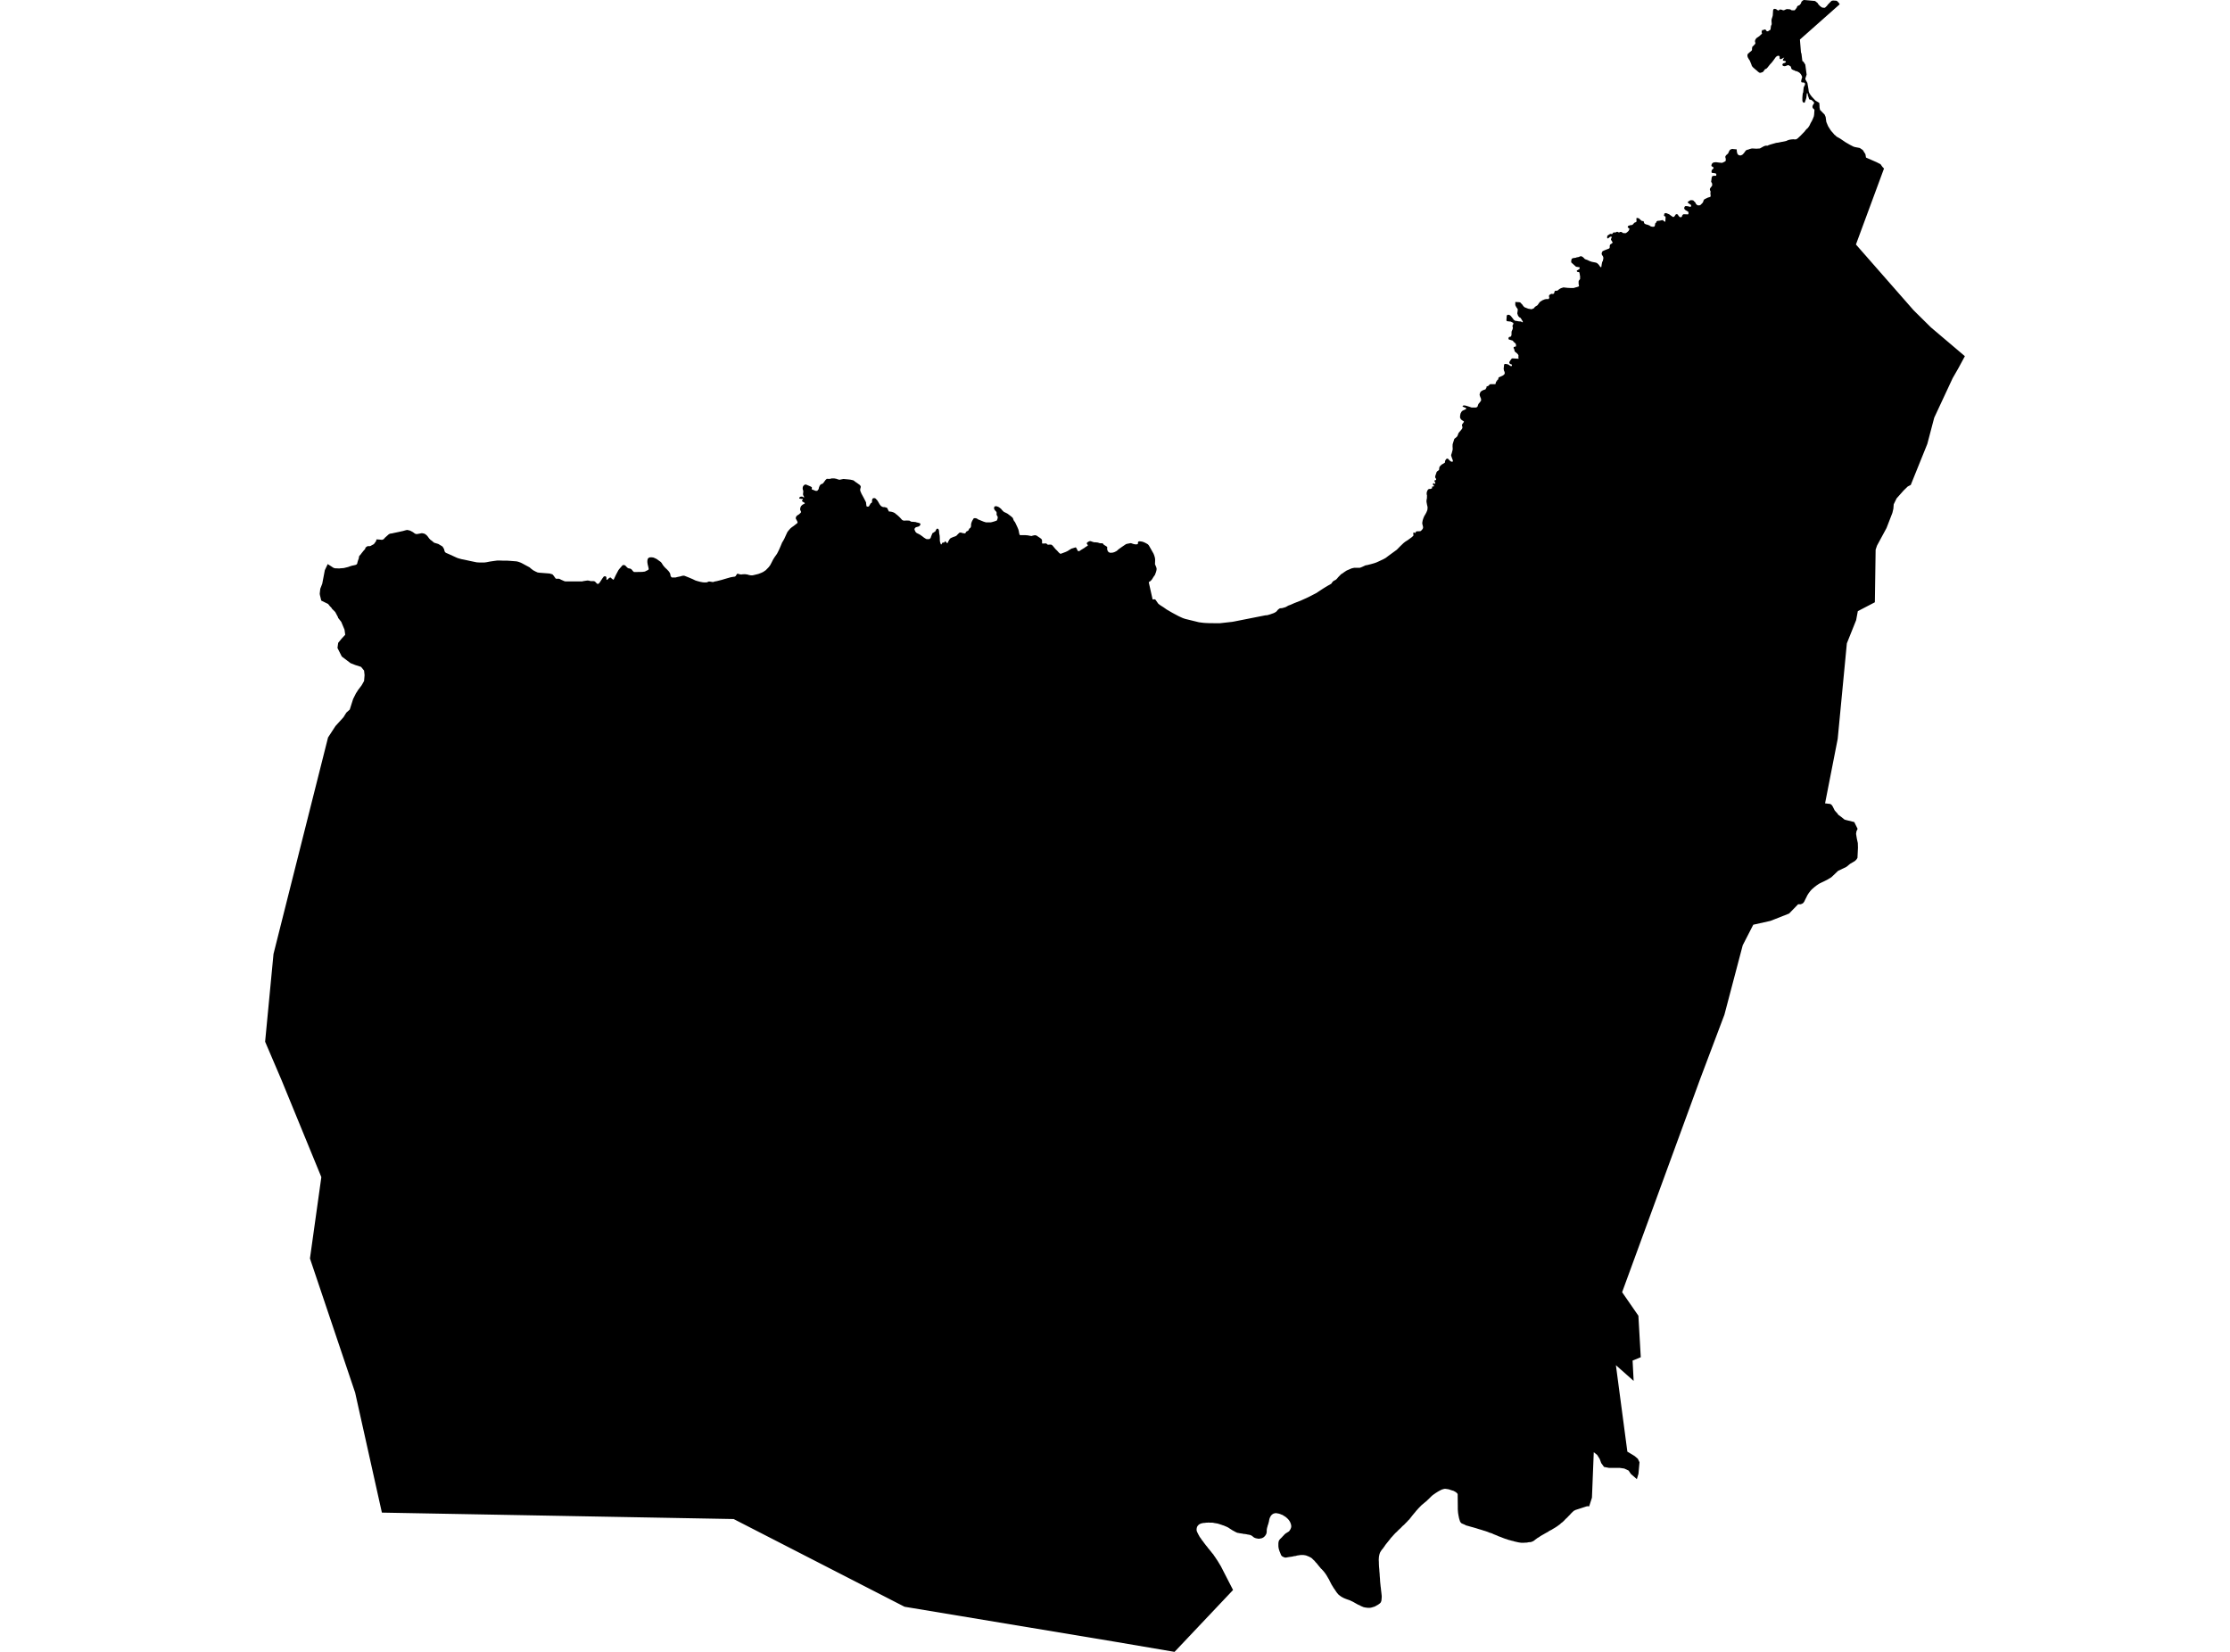 <?xml version='1.0'?>
<svg  baseProfile = 'tiny' width = '540' height = '400' stroke-linecap = 'round' stroke-linejoin = 'round' version='1.1' xmlns='http://www.w3.org/2000/svg'>
<path id='4801201001' title='4801201001'  d='M 69.476 218.103 79.436 178.582 81.229 175.825 83.174 173.678 83.867 172.562 84.696 171.818 85.508 169.264 86.184 167.911 86.725 167.065 87.571 165.949 88.163 164.901 88.281 163.497 88.163 162.381 87.435 161.485 86.015 161.028 84.899 160.589 82.768 158.982 81.719 156.902 81.889 155.667 82.734 154.636 83.597 153.706 83.427 152.471 82.633 150.577 81.872 149.613 81.855 149.461 81.178 148.193 80.35 147.364 80.333 147.263 79.842 146.738 79.453 146.248 77.796 145.436 77.458 144.049 77.424 143.728 77.559 142.561 78.033 141.344 78.659 138.063 79.369 136.575 79.504 136.693 80.147 137.099 80.654 137.437 80.908 137.555 81.229 137.623 81.567 137.623 82.193 137.657 82.328 137.623 83.241 137.555 83.732 137.437 84.29 137.302 84.696 137.15 85.288 136.964 85.66 136.896 86.15 136.778 86.336 136.676 86.455 136.558 86.522 136.372 86.573 136.118 86.725 135.628 86.86 135.289 86.962 134.698 87.046 134.579 87.334 134.258 87.588 133.92 88.061 133.328 88.315 133.057 88.45 132.871 88.45 132.77 88.535 132.584 88.636 132.499 89.008 132.245 89.143 132.245 89.262 132.245 89.566 132.245 89.786 132.178 89.972 132.059 90.513 131.772 90.615 131.653 91.071 131.028 91.088 130.909 91.156 130.656 91.257 130.605 91.393 130.622 91.883 130.656 92.475 130.723 92.593 130.69 92.898 130.571 92.999 130.47 93.168 130.25 93.371 130.064 94.132 129.387 94.318 129.286 94.555 129.201 94.91 129.168 95.333 129.066 96.466 128.829 97.616 128.576 98.275 128.39 98.631 128.322 98.749 128.356 99.121 128.44 99.341 128.508 99.916 128.812 100.119 128.948 100.474 129.218 100.694 129.286 100.897 129.337 101.167 129.286 101.387 129.252 102.097 129.117 102.216 129.117 102.571 129.184 102.825 129.252 103.095 129.438 103.298 129.59 103.569 129.895 103.924 130.385 104.279 130.757 104.499 130.892 105.125 131.417 106.139 131.721 107.12 132.313 107.221 132.431 107.56 133.023 107.56 133.142 107.712 133.615 107.881 133.801 108.084 133.92 108.541 134.106 110.654 135.07 110.976 135.188 111.788 135.408 112.244 135.492 112.802 135.611 113.8 135.831 115.423 136.169 115.965 136.203 116.81 136.203 117.351 136.203 117.859 136.135 118.62 135.983 119.55 135.847 120.446 135.729 120.903 135.729 121.816 135.763 122.222 135.763 122.797 135.763 123.575 135.814 125.08 135.932 125.502 136.033 126.111 136.253 126.517 136.456 127.261 136.862 128.242 137.386 128.563 137.674 129.121 138.097 129.73 138.418 130.187 138.621 130.66 138.689 131.134 138.722 133.113 138.875 133.349 138.959 133.485 138.993 133.738 139.061 133.84 139.145 134.06 139.399 134.279 139.703 134.567 140.109 134.702 140.143 134.821 140.143 135.396 140.143 135.582 140.227 135.869 140.38 136.715 140.752 136.918 140.786 137.306 140.786 141.01 140.786 141.23 140.718 141.906 140.616 142.228 140.566 142.363 140.566 142.803 140.65 143.022 140.718 143.242 140.718 143.378 140.718 143.767 140.718 144.037 140.802 144.122 140.87 144.409 141.174 144.663 141.394 144.781 141.394 144.917 141.361 145.052 141.242 145.221 141.056 145.407 140.769 145.847 140.092 146.168 139.652 146.303 139.568 146.557 139.534 146.726 139.619 146.827 139.771 146.861 139.957 146.844 140.244 146.912 140.43 147.115 140.329 147.386 140.058 147.724 139.838 147.91 139.872 148.045 140.025 148.468 140.363 148.603 140.363 148.688 140.177 149.144 139.213 149.753 138.063 149.956 137.792 150.717 136.913 150.869 136.828 151.157 136.828 151.275 136.862 151.529 137.048 151.732 137.285 152.019 137.539 152.205 137.623 152.628 137.691 152.848 137.809 153.034 137.995 153.22 138.249 153.524 138.519 153.71 138.519 155.537 138.486 156.162 138.401 156.298 138.333 156.974 137.995 157.059 137.843 157.076 137.708 157.008 137.369 156.822 136.592 156.754 136.101 156.771 135.661 156.873 135.289 156.974 135.171 157.245 134.985 157.617 134.951 157.82 134.951 158.259 135.019 158.682 135.205 159.054 135.391 159.376 135.628 160.035 136.101 160.272 136.406 160.492 136.778 160.779 137.15 161.117 137.522 161.489 137.86 161.946 138.35 162.2 138.722 162.301 138.976 162.386 139.466 162.572 139.754 162.724 139.838 163.13 139.838 163.586 139.838 164.026 139.72 164.77 139.568 165.21 139.433 165.531 139.399 165.65 139.399 165.937 139.5 166.867 139.872 167.747 140.244 168.372 140.549 168.846 140.701 169.556 140.887 170.199 141.005 170.689 141.039 171.247 141.005 171.366 140.921 171.636 140.819 171.805 140.819 172.059 140.853 172.566 140.938 172.718 140.938 173.023 140.819 173.581 140.718 174.782 140.413 175.509 140.194 176.929 139.788 177.606 139.669 177.758 139.669 177.893 139.636 178.113 139.534 178.282 139.264 178.57 138.891 178.705 138.942 179.043 139.044 179.517 139.128 179.669 139.077 180.227 139.044 180.447 139.044 181.022 139.128 181.394 139.247 181.8 139.314 182.206 139.314 182.425 139.28 183.051 139.128 183.66 138.976 184.404 138.689 184.793 138.503 185.402 138.097 185.774 137.725 186.163 137.319 186.501 136.862 186.772 136.355 187.228 135.459 187.583 134.9 188.158 134.089 188.395 133.632 188.7 133.006 189.021 132.262 189.41 131.332 189.63 130.994 189.951 130.402 190.255 129.726 190.661 128.846 190.915 128.508 191.371 127.984 191.71 127.696 192.234 127.324 193.096 126.648 193.13 126.496 193.063 126.242 192.978 126.09 192.674 125.498 192.724 125.312 192.843 125.007 193.096 124.788 193.502 124.534 193.857 124.196 193.993 124.01 193.925 123.79 193.773 123.485 193.756 123.299 193.807 122.927 193.976 122.555 194.196 122.335 194.416 122.149 194.686 122.048 194.906 121.862 194.72 121.676 194.382 121.49 194.179 121.304 194.229 121.152 194.382 121.033 194.449 120.932 194.314 120.813 194.094 120.813 193.57 120.729 193.536 120.543 193.688 120.357 193.925 120.255 194.06 120.255 194.28 120.255 194.449 120.374 194.754 120.441 194.703 120.289 194.568 120.069 194.449 119.731 194.466 119.511 194.517 119.072 194.5 118.767 194.399 118.581 194.365 118.277 194.399 117.905 194.568 117.617 194.804 117.397 195.075 117.313 195.21 117.347 195.413 117.431 195.785 117.583 196.293 117.803 196.597 117.989 196.58 118.175 196.597 118.547 196.817 118.581 197.087 118.7 197.493 118.852 197.747 118.852 197.899 118.852 197.984 118.733 198.17 118.547 198.254 118.327 198.322 118.023 198.491 117.617 198.711 117.33 198.897 117.211 199.1 117.178 199.303 117.025 199.455 116.839 199.912 116.214 200.216 115.943 200.47 115.96 200.994 115.96 201.4 115.842 201.84 115.842 201.992 115.842 202.584 115.96 202.837 116.061 203.294 116.18 203.429 116.146 204.19 115.994 204.342 115.994 205.289 116.078 205.915 116.146 206.592 116.298 206.811 116.417 207.065 116.636 207.522 116.941 208.215 117.448 208.367 117.651 208.452 117.905 208.401 118.057 208.3 118.463 208.3 118.801 208.384 119.021 208.621 119.579 208.79 119.883 209.213 120.661 209.72 121.659 209.72 121.811 209.822 122.589 210.041 122.674 210.261 122.674 210.43 122.589 210.549 122.369 210.87 121.845 211.005 121.811 211.174 121.591 211.158 121.439 211.191 120.966 211.327 120.729 211.462 120.627 211.733 120.627 211.868 120.627 211.986 120.695 212.358 121.067 212.578 121.371 213.001 122.116 213.288 122.488 213.559 122.674 213.846 122.792 214.168 122.792 214.76 122.944 214.895 123.13 215.03 123.418 215.267 123.874 215.554 123.874 215.943 123.942 216.315 124.06 216.704 124.246 216.89 124.432 217.195 124.652 217.651 125.058 217.99 125.396 218.463 125.921 218.734 126.039 218.903 126.073 219.579 126.039 220.239 126.073 220.408 126.191 220.712 126.343 220.966 126.343 221.71 126.411 221.964 126.496 222.59 126.648 222.843 126.783 222.894 126.901 222.843 127.087 222.742 127.273 222.573 127.426 222.336 127.527 221.879 127.646 221.676 127.747 221.49 127.984 221.44 128.119 221.473 128.305 221.659 128.728 221.829 128.948 222.031 129.1 222.42 129.286 222.826 129.506 223.351 129.878 223.739 130.182 224.281 130.52 224.551 130.554 224.94 130.554 225.16 130.47 225.363 130.25 225.464 129.912 225.803 129.1 226.006 128.998 226.53 128.626 226.581 128.474 226.783 128.102 226.902 128.018 227.071 128.018 227.223 128.102 227.342 128.322 227.392 128.626 227.426 129.1 227.544 129.743 227.578 130.368 227.578 130.825 227.629 131.231 227.697 131.417 227.781 131.704 227.883 131.856 227.984 131.789 228.052 131.67 228.238 131.383 228.356 131.383 228.542 131.383 228.694 131.349 228.745 131.197 228.88 131.045 228.999 131.112 229.05 131.231 229.202 131.417 229.337 131.484 229.455 131.484 229.523 131.383 229.608 131.163 229.794 130.825 230.03 130.453 230.183 130.334 230.453 130.199 230.808 130.047 231.35 129.861 231.62 129.709 231.755 129.557 232.263 129.049 232.415 128.965 232.567 128.965 232.736 128.965 233.074 129.083 233.548 129.151 233.751 129.151 233.835 128.965 234.055 128.677 234.191 128.643 234.546 128.407 234.563 128.305 234.715 128.001 234.935 127.865 235.087 127.629 235.138 127.375 235.155 126.885 235.256 126.512 235.408 126.14 235.763 125.549 235.882 125.481 236.152 125.481 236.304 125.481 236.609 125.599 236.863 125.785 237.133 125.887 238.165 126.31 238.774 126.496 238.976 126.496 239.89 126.496 240.262 126.411 240.735 126.276 241.361 126.056 241.429 125.938 241.547 125.633 241.615 125.227 241.564 125.075 241.412 124.855 241.31 124.517 241.344 124.297 241.327 124.077 241.209 123.857 240.989 123.638 240.752 123.299 240.718 123.113 240.718 122.877 240.786 122.741 240.887 122.623 241.006 122.589 241.209 122.589 241.344 122.589 241.53 122.657 241.885 122.809 242.088 122.961 242.409 123.215 242.68 123.553 243.12 123.976 243.289 124.043 243.915 124.348 244.219 124.568 244.862 125.058 245.217 125.379 245.335 125.616 245.453 125.988 245.572 126.14 245.572 126.242 245.69 126.276 245.758 126.394 245.876 126.614 246.384 127.696 246.603 128.221 246.705 128.626 246.773 129.032 246.891 129.489 246.975 129.557 247.094 129.59 247.297 129.59 247.906 129.59 248.311 129.59 248.937 129.641 249.225 129.709 249.732 129.793 249.85 129.793 250.053 129.709 250.544 129.607 250.679 129.607 250.966 129.675 251.119 129.759 251.372 129.945 251.711 130.165 252.133 130.47 252.235 130.605 252.336 130.842 252.336 131.028 252.336 131.467 252.387 131.62 252.505 131.62 252.641 131.62 253.249 131.586 253.402 131.62 253.537 131.772 253.791 131.924 254.01 131.873 254.484 131.873 254.636 131.924 254.89 132.11 255.093 132.364 255.583 132.956 255.972 133.328 256.412 133.818 256.733 134.089 256.868 134.089 257.224 133.97 258.103 133.632 258.56 133.412 258.999 133.125 259.456 132.854 259.896 132.719 260.504 132.533 260.673 132.753 260.792 133.006 261.012 133.429 261.265 133.463 261.401 133.429 261.739 133.192 262.703 132.601 262.838 132.465 263.058 132.347 263.447 132.093 263.362 131.907 263.21 131.721 263.159 131.535 263.227 131.417 263.498 131.197 263.836 131.045 263.988 131.045 264.14 131.045 264.445 131.163 264.952 131.315 265.307 131.315 265.865 131.383 266.203 131.501 266.609 131.569 266.812 131.535 266.998 131.569 267.184 131.755 267.286 131.907 267.539 132.059 268.114 132.431 268.097 132.685 268.131 133.175 268.284 133.48 268.419 133.666 268.774 133.852 269.011 133.852 269.467 133.818 269.721 133.734 269.924 133.666 270.414 133.412 270.888 132.989 271.649 132.448 272.647 131.772 272.833 131.704 273.797 131.518 273.949 131.552 274.507 131.738 274.963 131.823 275.217 131.823 275.538 131.738 275.538 131.518 275.606 131.18 275.86 131.079 276.029 131.079 276.553 131.146 277.01 131.298 277.466 131.518 277.94 131.789 278.177 132.042 278.396 132.414 279.343 134.089 279.529 134.579 279.665 135.07 279.715 135.442 279.715 135.814 279.682 136.625 279.732 136.744 279.986 137.336 280.071 137.674 280.071 137.86 280.02 138.181 279.918 138.553 279.631 139.297 279.546 139.382 279.343 139.669 278.971 140.278 278.667 140.633 278.515 140.752 278.363 140.819 278.177 141.005 279.107 145.149 279.242 145.149 279.631 145.115 279.749 145.182 279.901 145.335 280.054 145.588 280.493 146.197 280.662 146.332 281.035 146.603 281.779 147.076 282.523 147.601 283.165 147.973 283.893 148.396 285.347 149.173 285.922 149.444 286.412 149.664 287.055 149.884 287.562 150.002 290.319 150.679 290.826 150.746 291.536 150.831 292.128 150.865 292.855 150.898 295.257 150.915 295.392 150.915 298.402 150.577 298.96 150.476 299.891 150.29 306.401 149.004 306.858 148.971 307.281 148.852 307.619 148.751 308.481 148.446 308.938 148.193 309.124 148.04 309.428 147.668 309.784 147.381 309.97 147.296 310.426 147.263 310.883 147.144 311.322 147.009 311.982 146.637 312.506 146.451 313.419 146.045 314.941 145.453 316.024 144.963 316.802 144.607 318.78 143.593 319.254 143.271 320.15 142.68 321.029 142.122 321.672 141.749 322.382 141.344 322.551 141.073 322.822 140.752 323.008 140.633 323.482 140.38 323.735 140.143 324.073 139.737 324.75 139.044 325.071 138.858 325.579 138.486 326.103 138.147 326.695 137.894 327.32 137.623 327.929 137.488 328.132 137.488 329.147 137.488 329.299 137.488 329.62 137.369 329.942 137.234 330.669 136.896 331.092 136.828 332.022 136.592 332.8 136.372 333.324 136.186 333.882 135.932 334.998 135.408 335.573 135.086 336.165 134.63 338.228 133.125 338.499 132.854 339.006 132.33 339.852 131.518 340.274 131.18 340.917 130.774 341.864 130.081 342.236 129.743 342.27 129.59 342.236 129.337 342.236 128.998 342.388 128.931 342.591 129.032 342.794 129.032 342.845 128.779 343.031 128.66 343.2 128.66 343.944 128.626 344.113 128.525 344.418 128.187 344.536 128.001 344.604 127.781 344.587 127.544 344.536 127.324 344.401 126.8 344.418 126.479 344.519 125.954 344.705 125.396 344.925 124.906 345.111 124.618 345.398 124.094 345.635 123.502 345.686 123.096 345.686 122.758 345.568 122.268 345.432 121.524 345.432 121.152 345.534 120.627 345.551 119.934 345.5 119.816 345.466 119.511 345.5 119.19 345.635 118.818 345.821 118.514 346.075 118.395 346.193 118.395 346.329 118.412 346.582 118.327 346.768 118.226 346.802 118.108 346.751 117.922 346.853 117.803 347.106 117.803 347.276 117.702 347.191 117.55 346.988 117.364 346.971 117.178 347.106 117.025 347.276 117.025 347.36 117.144 347.479 117.178 347.563 116.992 347.529 116.805 347.377 116.586 347.36 116.366 347.58 116.247 347.749 116.247 347.766 116.095 347.715 115.875 347.563 115.689 347.529 115.385 347.597 115.131 347.732 114.759 347.868 114.32 348.02 114.134 348.138 114.049 348.476 113.795 348.476 113.643 348.561 113.085 348.629 112.984 348.933 112.645 349.22 112.425 349.508 112.273 349.897 112.02 349.897 111.867 349.964 111.529 350.117 111.276 350.353 111.039 350.607 111.09 350.725 111.157 350.945 111.428 351.351 111.749 351.503 111.8 351.757 111.8 351.825 111.614 351.791 111.428 351.656 111.09 351.402 110.345 351.402 110.159 351.537 109.754 351.757 108.925 351.774 108.637 351.74 108.113 351.757 107.589 351.859 107.251 352.163 106.287 352.264 106.185 352.518 105.999 352.873 105.661 353.008 105.357 353.161 104.917 353.347 104.663 353.583 104.393 354.04 103.835 354.142 103.496 354.125 103.361 354.023 103.057 354.04 102.803 354.108 102.685 354.311 102.431 354.514 102.093 354.344 101.941 354.023 101.755 353.77 101.535 353.583 101.196 353.55 101.01 353.583 100.571 353.668 100.148 353.871 99.742 354.108 99.488 354.395 99.336 354.683 99.218 355.055 98.998 355.038 98.863 354.852 98.711 354.547 98.626 354.175 98.44 354.192 98.288 354.395 98.186 354.564 98.186 354.75 98.186 355.19 98.305 355.647 98.44 356.34 98.677 356.56 98.677 357.388 98.677 357.541 98.643 357.761 98.491 357.828 98.338 357.93 98 358.082 97.713 358.336 97.442 358.64 97.002 358.657 96.816 358.606 96.478 358.454 96.14 358.285 95.633 358.319 95.396 358.454 94.99 358.572 94.838 358.86 94.618 359.13 94.483 359.367 94.398 359.807 94.246 359.688 94.178 359.807 94.111 359.925 93.958 359.942 93.84 359.993 93.553 360.128 93.553 360.331 93.468 360.5 93.367 360.585 93.248 360.788 93.062 360.923 93.028 361.041 93.028 362.107 93.028 362.157 92.927 362.174 92.775 362.242 92.656 362.259 92.504 362.31 92.318 362.445 92.369 362.513 92.25 362.513 92.132 362.58 91.997 362.699 91.946 362.817 91.845 362.817 91.692 362.902 91.388 363.003 91.354 363.307 91.219 364.035 90.881 364.119 90.762 364.305 90.61 364.356 90.475 364.373 90.356 364.339 90.018 364.254 89.917 364.204 89.765 364.119 89.359 364.136 89.122 364.221 88.31 364.288 88.192 364.44 88.124 364.643 88.124 365.185 88.243 365.303 88.31 365.76 88.615 365.962 88.682 366.081 88.581 366.132 88.429 366.098 88.276 365.979 88.243 365.675 88.124 365.574 88.023 365.472 87.837 365.489 87.718 365.557 87.532 365.692 87.346 365.861 87.093 366.115 86.788 366.301 86.788 366.436 86.788 367.738 86.873 367.704 86.721 367.67 86.348 367.721 86.196 367.704 86.095 367.637 85.909 367.535 85.757 367.197 85.418 367.045 85.334 366.859 85.148 366.774 85.046 366.74 84.86 366.656 84.522 366.537 84.336 366.521 84.218 366.554 84.032 366.673 83.998 366.893 83.93 367.028 83.93 367.096 83.846 367.112 83.71 367.079 83.338 367.011 83.22 366.909 83.102 366.47 82.729 366.385 82.543 366.301 82.476 366.165 82.442 365.387 82.205 365.303 82.104 365.286 81.985 365.32 81.766 365.387 81.647 365.523 81.58 365.709 81.546 365.895 81.461 365.946 81.326 366.03 80.988 366.013 80.802 366.03 80.311 366.098 80.125 366.284 79.719 366.351 79.313 366.284 79.161 366.25 78.941 366.284 78.789 366.385 78.603 366.487 78.349 366.402 78.163 366.233 78.079 365.793 77.859 365.641 77.859 364.948 77.774 364.846 77.707 364.779 77.555 364.796 77.369 364.863 76.439 364.931 76.337 365.049 76.252 365.168 76.219 365.303 76.219 365.574 76.303 365.692 76.371 365.946 76.625 366.115 76.861 366.368 77.149 366.47 77.335 366.622 77.487 366.842 77.639 367.028 77.707 367.265 77.707 367.603 77.791 367.924 77.825 368.059 77.825 368.178 77.825 368.431 77.91 368.567 78.011 368.736 78.045 368.753 77.944 368.719 77.791 368.634 77.673 368.533 77.487 368.212 76.98 368.11 76.929 367.873 76.794 367.654 76.523 367.586 76.405 367.417 75.897 367.434 75.745 367.484 75.407 367.535 74.917 367.434 74.73 367.096 74.257 367.062 74.105 366.96 73.953 366.926 73.8 366.943 73.614 366.926 73.242 366.977 73.141 367.096 73.107 367.214 73.141 367.907 73.175 368.144 73.259 368.262 73.361 368.381 73.513 368.618 73.733 368.736 73.919 368.973 74.223 369.192 74.409 369.362 74.477 370.055 74.747 370.241 74.781 370.461 74.815 370.714 74.866 370.85 74.866 370.968 74.866 371.036 74.815 371.509 74.595 371.577 74.443 371.695 74.308 371.864 74.189 372.321 73.902 372.423 73.75 372.845 73.158 372.998 73.039 373.522 72.701 373.708 72.633 374.08 72.481 374.452 72.414 374.672 72.414 375.027 72.414 375.094 72.261 375.162 72.008 375.094 71.822 375.094 71.636 375.145 71.484 375.264 71.365 375.602 71.179 375.737 71.145 375.906 71.179 376.109 71.179 376.228 71.111 376.38 70.925 376.38 70.773 376.515 70.452 376.701 70.401 376.87 70.401 377.039 70.401 377.242 70.3 377.411 70.148 377.766 69.894 378.122 69.742 378.612 69.589 378.832 69.623 379.661 69.708 380.455 69.742 381.081 69.742 381.267 69.674 382.18 69.42 382.316 69.302 382.366 69.201 382.349 69.082 382.282 68.862 382.265 68.642 382.265 68.118 382.316 67.966 382.434 67.814 382.62 67.56 382.62 67.442 382.62 66.85 382.569 66.664 382.535 66.359 382.434 65.954 382.332 65.886 382.163 65.886 381.91 65.801 381.842 65.7 381.825 65.582 381.876 65.463 381.994 65.429 382.4 65.176 382.502 65.023 382.535 64.922 382.502 64.77 382.4 64.685 382.265 64.685 381.639 64.584 381.504 64.465 380.506 63.569 380.472 63.417 380.472 63.197 380.557 62.757 380.658 62.639 380.81 62.538 381.03 62.487 381.555 62.419 381.859 62.301 382.18 62.267 382.349 62.199 382.738 62.047 382.907 62.047 383.161 62.165 383.313 62.267 383.482 62.419 383.77 62.724 383.922 62.791 384.446 62.977 384.92 63.214 385.123 63.282 385.461 63.4 385.968 63.501 386.256 63.552 386.526 63.62 386.763 63.738 386.932 63.89 387.186 64.144 387.338 64.398 387.609 64.702 387.727 64.702 387.778 64.601 387.795 64.448 387.862 63.992 387.981 63.4 388.065 63.299 388.167 63.113 388.167 62.926 388.251 62.656 388.251 62.402 388.218 62.216 388.116 61.996 387.998 61.844 387.879 61.624 387.846 61.472 387.879 61.202 387.93 61.066 388.099 60.796 388.201 60.762 388.539 60.61 389.097 60.39 389.587 60.204 389.773 60.052 389.79 59.95 389.807 59.494 389.875 59.274 389.959 59.172 390.213 59.02 390.501 58.766 390.484 58.648 390.399 58.53 390.112 58.056 390.112 57.938 390.162 57.718 390.247 57.566 390.298 57.38 390.196 57.312 390.078 57.312 389.875 57.346 389.79 57.413 389.418 57.718 389.3 57.718 389.181 57.684 389.181 57.532 389.198 57.16 389.283 57.041 389.503 56.889 389.909 56.636 390.095 56.636 390.247 56.669 390.45 56.636 390.517 56.483 390.704 56.297 390.839 56.297 391.245 56.297 391.346 56.196 391.617 56.111 391.735 56.162 391.887 56.263 392.039 56.263 392.175 56.263 392.344 56.162 392.53 56.162 392.682 56.196 393.054 56.449 393.206 56.449 393.646 56.466 393.764 56.416 394.018 56.23 394.373 55.908 394.424 55.756 394.525 55.604 394.576 55.452 394.542 55.35 394.424 55.266 394.153 55.046 394.17 54.927 394.255 54.708 394.373 54.674 394.762 54.522 394.881 54.522 395.033 54.522 395.134 54.488 395.354 54.386 395.489 54.268 395.658 54.048 395.828 53.896 395.98 53.862 396.233 53.71 396.284 53.642 396.301 53.49 396.267 53.27 396.267 52.814 396.386 52.78 396.504 52.78 396.825 52.864 396.944 52.932 397.147 53.152 397.553 53.49 397.671 53.524 397.891 53.524 397.992 53.575 398.043 53.676 398.111 53.947 398.212 54.133 398.314 54.2 398.55 54.319 398.956 54.42 399.43 54.606 399.683 54.792 399.954 54.877 400.157 54.911 400.461 54.911 400.647 54.809 400.732 54.657 400.749 54.505 400.833 54.065 400.952 53.98 401.087 53.828 401.121 53.642 401.222 53.575 401.408 53.473 401.56 53.473 401.983 53.422 402.237 53.355 402.66 53.287 402.795 53.439 403.133 53.693 403.269 53.625 403.269 53.507 403.319 52.729 403.302 52.425 403.167 52.391 403.066 52.357 402.93 52.205 402.964 52.053 403.049 51.681 403.167 51.647 403.336 51.613 403.471 51.613 403.691 51.681 403.928 51.799 404.148 51.867 404.317 51.985 404.655 52.239 405.112 52.543 405.247 52.543 405.365 52.475 405.501 52.357 405.619 52.171 405.873 51.833 405.991 51.883 406.245 51.917 406.346 52.019 406.38 52.137 406.515 52.323 406.735 52.543 406.854 52.594 407.124 52.594 407.226 52.509 407.31 52.357 407.31 52.256 407.378 52.137 407.496 52.036 407.547 51.917 407.665 51.883 407.835 51.883 407.97 51.883 408.731 51.917 408.832 51.85 408.866 51.731 408.866 51.511 408.815 51.292 408.731 51.207 408.579 51.139 408.037 50.801 407.919 50.649 407.835 50.463 407.835 50.361 407.902 50.125 408.004 49.989 408.122 49.905 408.274 49.905 408.41 49.905 408.917 49.989 409.137 50.057 409.39 50.091 409.458 49.989 409.509 49.803 409.492 49.617 409.39 49.584 409.069 49.347 408.697 49.059 408.697 48.941 408.765 48.839 408.9 48.755 409.187 48.569 409.39 48.467 409.526 48.467 409.898 48.501 410.084 48.569 410.168 48.687 410.557 49.059 410.591 49.212 410.709 49.398 410.895 49.584 411.081 49.702 411.267 49.736 411.64 49.702 411.792 49.617 411.978 49.431 412.333 49.059 412.451 48.806 412.502 48.586 412.62 48.366 412.756 48.248 413.06 48.095 413.584 47.842 414.007 47.723 414.193 47.622 414.244 47.503 414.227 47.351 414.176 46.692 414.227 46.472 414.193 46.286 414.125 46.168 414.041 45.863 414.058 45.762 414.142 45.542 414.278 45.39 414.599 44.933 414.616 44.832 414.582 44.375 414.514 44.307 414.362 44.003 414.362 43.901 414.413 43.631 414.464 43.157 414.565 42.751 414.667 42.667 414.92 42.565 415.089 42.565 415.208 42.565 415.563 42.565 415.597 42.447 415.614 42.193 415.563 42.075 415.461 42.007 415.292 41.957 415.039 41.923 414.514 41.855 414.464 41.737 414.447 41.551 414.481 41.297 414.599 41.077 414.751 40.959 414.937 40.739 414.954 40.621 414.886 40.519 414.751 40.401 414.498 40.282 414.43 40.147 414.43 39.995 414.514 39.724 414.65 39.538 414.903 39.352 415.106 39.318 415.411 39.285 415.614 39.285 416.256 39.369 416.983 39.437 417.153 39.369 417.575 39.183 417.88 38.963 417.897 38.845 417.897 38.405 417.846 38.287 417.778 37.982 417.812 37.881 417.93 37.661 418.032 37.543 418.421 37.205 418.505 37.069 418.742 36.545 418.928 36.274 419.047 36.207 419.469 36.055 419.605 36.088 420.552 36.173 420.552 36.291 420.586 36.697 420.653 37.035 420.755 37.289 420.873 37.441 421.059 37.56 421.228 37.627 421.448 37.627 421.583 37.627 421.82 37.509 421.955 37.441 422.277 37.103 422.412 36.917 422.733 36.477 422.885 36.359 423.139 36.258 423.342 36.224 423.731 36.072 424.221 35.953 424.357 35.953 425.27 36.004 425.405 36.004 425.811 35.97 426.014 35.97 426.217 35.919 426.454 35.784 427.063 35.446 427.451 35.294 427.739 35.26 427.908 35.294 428.043 35.26 428.246 35.158 428.669 35.006 429.312 34.82 430.09 34.6 430.597 34.533 432.576 34.127 432.728 34.042 433.066 33.907 433.387 33.822 433.844 33.755 434.334 33.721 434.453 33.755 434.875 33.755 435.028 33.687 435.281 33.535 435.484 33.349 435.958 32.909 437.006 31.827 437.158 31.607 437.446 31.269 437.75 31.015 437.953 30.745 438.19 30.372 438.444 29.814 438.765 29.256 438.968 28.817 439.222 28.191 439.289 27.819 439.323 27.362 439.374 26.618 439.272 26.432 439.154 26.365 438.985 26.178 438.9 25.959 438.9 25.773 438.968 25.502 439.069 25.35 439.323 24.91 439.239 24.758 439.12 24.606 438.613 24.166 438.461 24.166 438.089 24.048 438.038 23.862 437.75 22.965 437.75 22.746 437.683 22.593 437.531 22.593 437.514 22.712 437.412 23.676 437.311 24.014 437.006 24.859 436.871 24.859 436.668 24.859 436.634 24.724 436.533 24.64 436.465 24.454 436.448 24.268 436.448 23.676 436.482 23.151 436.55 22.56 436.634 22.441 436.651 22.306 436.736 21.443 436.803 21.038 436.888 20.919 437.006 20.699 437.108 20.361 437.091 20.26 437.023 20.107 436.905 20.023 436.786 19.989 436.296 19.955 436.211 19.871 436.161 19.735 436.161 19.583 436.245 19.177 436.33 18.941 436.397 18.687 436.364 18.535 436.279 18.315 436.076 17.977 435.873 17.723 435.653 17.537 435.434 17.419 435.062 17.232 434.892 17.232 434.706 17.165 434.537 17.046 434.284 16.979 433.895 16.776 433.81 16.641 433.692 16.37 433.709 16.218 433.607 16.083 433.455 15.998 433.117 15.778 432.931 15.778 432.745 15.846 432.44 15.964 432.204 16.032 431.933 15.998 431.764 15.93 431.612 15.778 431.629 15.592 431.713 15.44 431.848 15.322 432.034 15.288 432.423 15.102 432.457 15 432.406 14.882 432.305 14.763 432.187 14.763 431.73 14.662 431.73 14.544 431.798 14.324 431.916 14.138 432.068 13.986 431.95 13.986 431.831 14.019 431.696 14.104 431.341 14.29 431.189 14.324 431.02 14.29 430.952 14.172 430.935 14.019 430.952 13.8 430.901 13.58 430.8 13.546 430.682 13.495 430.428 13.529 430.276 13.613 430.022 13.8 429.921 13.952 429.447 14.611 429.041 15.136 428.601 15.609 428.01 16.353 427.671 16.691 427.553 16.691 427.435 16.725 427.35 16.844 427.046 17.249 426.809 17.503 426.674 17.503 426.369 17.621 426.132 17.621 426.014 17.588 425.693 17.351 425.422 17.097 425.05 16.793 424.577 16.387 424.34 16.133 424.188 15.897 424.154 15.761 424.069 15.524 423.697 14.628 423.511 14.374 423.258 13.935 423.156 13.63 423.139 13.377 423.207 13.106 423.342 12.954 423.714 12.633 424.052 12.362 424.188 12.227 424.255 12.041 424.255 11.77 424.323 11.33 424.475 11.212 424.83 10.84 425.067 10.553 425.067 10.367 424.982 10.096 424.982 9.876 425.033 9.69 425.202 9.386 425.371 9.2 425.574 9.064 426.065 8.726 426.166 8.608 426.335 8.472 426.69 8.134 426.64 8.016 426.589 7.762 426.606 7.576 426.724 7.272 426.893 7.272 427.029 7.272 427.164 7.17 427.299 7.137 427.435 7.137 427.604 7.238 427.654 7.356 427.857 7.576 428.01 7.576 428.179 7.542 428.348 7.424 428.737 7.17 428.754 6.984 428.855 6.206 428.957 6.088 429.007 5.902 429.024 5.648 428.99 5.378 428.973 4.82 429.041 4.532 429.176 4.126 429.278 3.754 429.295 3.484 429.362 2.486 429.43 2.3 429.532 2.182 429.65 2.148 429.785 2.148 430.123 2.215 430.225 2.334 430.546 2.52 430.665 2.52 430.783 2.486 430.868 2.368 431.02 2.3 431.138 2.3 431.51 2.368 431.645 2.452 431.815 2.486 431.933 2.486 432.085 2.452 432.457 2.266 432.711 2.198 432.829 2.198 433.523 2.266 433.624 2.351 433.861 2.486 433.996 2.486 434.131 2.486 434.385 2.503 434.503 2.503 434.656 2.418 434.74 2.317 435.095 1.86 435.129 1.708 435.264 1.454 435.383 1.421 435.806 1.201 435.924 1.048 436.127 0.795 436.144 0.643 436.245 0.423 436.347 0.304 436.617 0.085 436.803 0 436.956 0 437.091 0.017 439.492 0.237 439.678 0.355 440.169 0.761 440.253 0.947 440.405 1.133 440.693 1.437 441.133 1.776 441.336 1.843 441.589 1.877 441.927 1.877 442.012 1.776 442.384 1.437 442.604 1.133 442.959 0.761 443.5 0.22 443.635 0.169 443.855 0.135 444.058 0.135 444.633 0.169 444.853 0.254 444.955 0.372 445.225 0.626 445.411 0.93 445.496 1.032 435.856 9.572 436.11 12.7 436.228 12.988 436.448 14.78 436.702 14.933 437.158 15.643 437.48 18.061 437.158 19.059 437.209 19.279 437.666 20.074 437.92 21.562 437.987 22.12 438.106 22.492 438.393 22.965 438.714 23.388 439.611 24.352 440.541 24.91 440.558 25.181 440.591 25.434 440.608 26.026 440.727 26.618 441.538 27.447 441.809 27.701 442.08 28.309 442.249 29.527 442.672 30.542 443.23 31.438 443.466 31.759 444.008 32.368 444.177 32.588 444.464 32.808 444.735 33.078 445.58 33.552 446.899 34.448 448.015 35.091 448.81 35.497 449.199 35.615 450.18 35.801 450.349 35.835 451.076 36.325 451.719 37.34 451.854 38.152 454.408 39.268 455.372 39.758 455.828 40.401 456.217 40.807 449.419 59.206 463.388 75.136 467.582 79.28 475.801 86.247 474.211 89.19 472.841 91.574 468.377 101.146 466.702 107.504 462.694 117.431 461.967 117.803 460.969 118.767 459.261 120.695 458.568 122.116 458.483 123.198 458.247 124.196 456.826 127.865 454.526 132.11 454.188 133.108 454.002 145.842 449.876 147.99 449.47 150.171 447.221 155.786 445.005 178.92 441.944 194.529 443.213 194.681 443.5 194.867 443.771 195.24 444.278 196.254 444.667 196.694 444.853 196.88 445.157 197.303 446.003 197.928 446.646 198.453 447.035 198.571 449.013 199.061 449.825 200.702 449.537 201.328 449.453 201.919 449.639 203.069 449.876 204.152 449.91 205.268 449.791 207.72 449.571 208.092 449.165 208.498 448.015 209.174 447.102 209.918 445.09 210.882 444.278 211.66 443.449 212.438 442.401 213.064 441.708 213.402 441.234 213.622 440.727 213.876 440.389 214.062 439.847 214.434 439.374 214.806 438.731 215.364 438.393 215.736 438.004 216.243 437.649 216.801 437.395 217.325 437.142 217.816 436.922 218.289 436.685 218.628 436.431 218.814 436.042 218.966 435.417 218.966 433.235 221.215 428.72 222.991 424.56 223.921 422.006 228.893 417.575 245.702 411.673 261.345 392.8 312.907 396.741 318.607 397.316 328.652 395.337 329.463 395.591 334.385 391.295 330.58 394.069 351.516 395.811 352.564 396.606 353.241 397.011 354.086 396.758 356.877 396.369 358.179 394.914 356.91 394.373 356.099 393.325 355.608 392.259 355.456 389.672 355.456 388.42 355.219 387.744 354.289 387.372 353.291 386.763 352.31 385.935 351.651 385.495 362.66 384.818 364.774 384.615 364.74 384.48 364.74 384.328 364.74 384.176 364.774 381.47 365.653 381.335 365.738 381.166 365.806 380.946 365.992 380.743 366.178 380.557 366.364 380.371 366.55 380.185 366.77 379.999 366.956 379.779 367.175 379.576 367.395 379.356 367.615 379.136 367.801 378.933 368.021 378.713 368.258 378.511 368.444 378.308 368.63 378.105 368.765 377.902 368.951 377.699 369.137 377.479 369.289 377.141 369.543 376.786 369.78 376.43 370 376.058 370.219 375.703 370.439 375.331 370.625 375.061 370.777 374.807 370.964 374.536 371.099 374.266 371.251 373.995 371.403 373.742 371.555 373.488 371.691 373.234 371.843 372.981 371.995 372.727 372.181 372.473 372.333 372.237 372.469 372.05 372.621 371.881 372.739 371.695 372.874 371.526 373.027 371.34 373.145 371.137 373.247 370.934 373.331 370.731 373.399 370.512 373.433 370.292 373.433 370.072 373.466 369.852 373.517 369.581 373.551 369.294 373.551 369.006 373.585 368.719 373.585 368.431 373.585 368.161 373.551 367.806 373.5 367.468 373.433 367.112 373.348 366.774 373.28 366.419 373.162 366.081 373.094 365.675 372.976 365.269 372.874 364.863 372.722 364.457 372.604 364.051 372.452 363.663 372.299 363.274 372.147 362.885 372.012 362.496 371.826 362.107 371.674 361.718 371.522 361.329 371.336 360.991 371.217 360.635 371.116 360.297 370.964 359.959 370.845 359.604 370.727 359.249 370.625 358.894 370.507 358.522 370.389 358.149 370.287 357.777 370.169 357.405 370.05 357.05 369.949 356.644 369.83 356.255 369.729 355.85 369.611 355.444 369.492 355.055 369.391 354.683 369.205 354.514 369.12 354.328 369.053 354.142 368.968 353.972 368.9 353.82 368.782 353.685 368.63 353.617 368.528 353.567 368.444 353.516 368.308 353.482 368.19 353.448 368.072 353.414 367.97 353.364 367.818 353.313 367.632 353.279 367.48 353.245 367.294 353.211 367.142 353.178 366.956 353.144 366.77 353.11 366.55 353.076 366.364 353.059 366.144 353.042 365.958 353.025 365.738 353.008 365.467 353.008 365.214 353.008 364.909 352.975 361.798 352.941 361.713 352.839 361.612 352.789 361.527 352.721 361.493 352.603 361.375 352.4 361.24 352.18 361.121 351.96 361.003 351.723 360.935 351.486 360.868 351.25 360.783 351.03 360.715 350.793 360.631 350.556 360.597 350.32 360.563 350.083 360.529 349.863 360.512 349.609 360.563 349.373 360.631 349.136 360.698 348.899 360.817 348.662 360.935 348.426 361.07 348.206 361.189 347.969 361.341 347.749 361.476 347.529 361.629 347.309 361.781 347.09 361.933 346.802 362.153 346.532 362.406 346.261 362.677 346.007 362.931 345.737 363.184 345.466 363.455 345.196 363.675 344.925 363.895 344.671 364.114 344.401 364.334 344.147 364.554 343.893 364.825 343.64 365.078 343.403 365.332 343.166 365.603 342.929 365.856 342.693 366.161 342.473 366.414 342.219 366.719 341.982 367.006 341.746 367.311 341.492 367.632 341.255 367.936 340.985 368.19 340.748 368.461 340.494 368.714 340.241 368.968 339.987 369.239 339.716 369.458 339.463 369.712 339.209 369.983 338.938 370.236 338.685 370.456 338.431 370.727 338.177 370.98 337.924 371.2 337.636 371.505 337.349 371.826 337.078 372.13 336.808 372.418 336.554 372.756 336.283 373.094 336.08 373.348 335.861 373.619 335.658 373.872 335.455 374.126 335.269 374.43 335.066 374.684 334.914 374.921 334.744 375.107 334.575 375.327 334.423 375.546 334.288 375.766 334.169 375.986 334.119 376.138 334.068 376.257 334.034 376.392 334 376.544 333.967 376.696 333.933 376.849 333.899 377.136 333.882 377.44 333.865 377.745 333.882 378.032 333.899 378.337 333.899 378.624 333.916 378.996 333.933 379.335 333.967 379.707 334 380.045 334.017 380.417 334.051 380.789 334.085 381.161 334.102 381.567 334.136 381.973 334.169 382.345 334.186 382.751 334.22 383.173 334.254 383.495 334.288 383.833 334.322 384.171 334.372 384.509 334.406 384.848 334.44 385.169 334.474 385.439 334.508 385.727 334.541 386.031 334.575 386.336 334.592 386.623 334.575 386.928 334.558 387.114 334.541 387.3 334.525 387.486 334.491 387.672 334.44 387.807 334.372 387.993 334.271 388.111 334.136 388.264 333.983 388.365 333.831 388.483 333.679 388.602 333.51 388.67 333.273 388.822 333.019 388.957 332.766 389.075 332.495 389.143 332.242 389.228 331.971 389.295 331.717 389.329 331.447 389.329 331.176 389.329 330.906 389.295 330.635 389.261 330.381 389.211 330.111 389.143 329.857 389.025 329.587 388.923 329.333 388.771 329.079 388.653 328.826 388.551 328.555 388.399 328.284 388.247 328.014 388.095 327.743 387.942 327.49 387.807 327.219 387.689 326.915 387.536 326.593 387.418 326.289 387.317 325.968 387.198 325.663 387.08 325.359 386.945 325.139 386.826 324.919 386.708 324.699 386.573 324.496 386.42 324.293 386.268 324.107 386.116 323.955 385.93 323.786 385.744 323.651 385.558 323.515 385.372 323.38 385.152 323.245 384.966 323.11 384.746 322.957 384.56 322.822 384.323 322.687 384.103 322.551 383.884 322.416 383.664 322.281 383.393 322.146 383.14 322.01 382.869 321.892 382.615 321.757 382.362 321.604 382.125 321.486 381.905 321.351 381.685 321.232 381.465 321.097 381.279 320.962 381.059 320.81 380.873 320.641 380.637 320.454 380.417 320.252 380.197 320.049 379.977 319.846 379.791 319.66 379.554 319.44 379.301 319.237 379.047 319.017 378.776 318.814 378.523 318.594 378.303 318.374 378.032 318.239 377.88 318.104 377.779 317.969 377.627 317.833 377.508 317.698 377.356 317.546 377.254 317.377 377.136 317.208 377.068 317.022 376.95 316.835 376.882 316.649 376.798 316.447 376.73 316.244 376.646 316.041 376.612 315.838 376.578 315.618 376.544 315.415 376.544 315.195 376.544 314.975 376.544 314.739 376.578 314.502 376.612 314.282 376.646 314.045 376.679 313.825 376.764 313.555 376.798 313.301 376.832 313.047 376.899 312.777 376.95 312.523 376.984 312.269 377.018 312.05 377.052 311.847 377.085 311.644 377.119 311.424 377.17 311.221 377.17 311.035 377.119 310.917 377.085 310.781 377.018 310.663 376.967 310.545 376.899 310.443 376.832 310.359 376.747 310.274 376.646 310.189 376.493 310.139 376.375 310.088 376.223 310.037 376.121 309.986 375.969 309.919 375.817 309.868 375.716 309.817 375.563 309.767 375.411 309.716 375.259 309.682 375.107 309.631 374.971 309.614 374.785 309.581 374.599 309.564 374.413 309.564 374.261 309.564 374.075 309.564 373.889 309.564 373.737 309.581 373.551 309.614 373.365 309.648 373.213 309.699 373.06 309.784 372.925 309.902 372.773 310.02 372.621 310.156 372.519 310.291 372.367 310.426 372.249 310.545 372.097 310.68 371.961 310.798 371.843 310.933 371.691 311.069 371.538 311.204 371.437 311.373 371.285 311.559 371.183 311.745 371.065 311.931 370.947 312.1 370.845 312.236 370.693 312.337 370.541 312.405 370.439 312.489 370.287 312.557 370.135 312.608 369.983 312.658 369.847 312.675 369.695 312.675 369.509 312.658 369.357 312.625 369.205 312.591 369.053 312.54 368.917 312.472 368.731 312.388 368.545 312.303 368.393 312.185 368.207 312.067 368.055 311.948 367.903 311.796 367.75 311.644 367.598 311.475 367.463 311.306 367.311 311.12 367.192 310.933 367.091 310.764 366.972 310.578 366.854 310.392 366.786 310.206 366.719 310.02 366.634 309.817 366.567 309.631 366.516 309.445 366.482 309.242 366.448 309.056 366.414 308.853 366.414 308.684 366.448 308.532 366.482 308.397 366.516 308.262 366.6 308.126 366.668 308.008 366.786 307.906 366.854 307.822 366.972 307.754 367.04 307.687 367.158 307.636 367.26 307.568 367.378 307.517 367.48 307.45 367.632 307.399 367.818 307.348 368.004 307.315 368.19 307.281 368.41 307.23 368.596 307.162 368.867 307.078 369.154 306.976 369.425 306.909 369.712 306.824 369.983 306.773 370.27 306.74 370.456 306.74 370.642 306.74 370.862 306.723 371.048 306.689 371.234 306.638 371.42 306.554 371.572 306.452 371.758 306.334 371.911 306.198 372.063 306.046 372.198 305.894 372.316 305.742 372.384 305.59 372.469 305.42 372.502 305.251 372.536 305.082 372.57 304.913 372.604 304.744 372.604 304.558 372.57 304.372 372.536 304.186 372.502 304.017 372.452 303.848 372.384 303.679 372.316 303.526 372.198 303.374 372.08 303.222 371.944 303.07 371.86 302.901 371.758 302.765 371.708 302.613 371.674 302.478 371.64 302.326 371.606 302.174 371.606 302.021 371.555 301.835 371.522 301.649 371.488 301.446 371.454 301.243 371.454 301.057 371.42 300.871 371.369 300.635 371.336 300.398 371.302 300.161 371.268 299.941 371.217 299.704 371.183 299.485 371.116 299.332 371.031 299.163 370.964 299.011 370.879 298.842 370.777 298.69 370.693 298.538 370.625 298.301 370.473 298.064 370.321 297.844 370.186 297.624 370.033 297.388 369.881 297.151 369.763 296.931 369.661 296.711 369.577 296.491 369.475 296.272 369.391 296.035 369.323 295.815 369.239 295.595 369.171 295.358 369.086 295.138 369.019 294.919 368.951 294.699 368.9 294.462 368.867 294.259 368.833 294.039 368.799 293.819 368.748 293.6 368.714 293.397 368.714 293.177 368.714 292.923 368.714 292.653 368.681 292.399 368.714 292.128 368.714 291.875 368.748 291.621 368.782 291.418 368.782 291.232 368.816 291.046 368.867 290.86 368.9 290.691 368.968 290.539 369.053 290.403 369.12 290.302 369.188 290.183 369.306 290.082 369.408 289.997 369.526 289.93 369.644 289.862 369.746 289.828 369.898 289.795 370.05 289.761 370.203 289.761 370.338 289.761 370.49 289.778 370.676 289.845 370.862 289.93 371.048 290.014 371.234 290.116 371.42 290.2 371.606 290.336 371.826 290.471 372.097 290.623 372.316 290.792 372.536 290.944 372.773 291.097 372.993 291.333 373.28 291.57 373.619 291.807 373.923 292.061 374.261 292.314 374.549 292.551 374.887 292.754 375.107 292.957 375.377 293.177 375.631 293.38 375.902 293.583 376.155 293.786 376.375 293.972 376.679 294.158 376.933 294.344 377.204 294.53 377.491 294.716 377.762 294.952 378.134 295.646 379.284 298.588 385.017 284.417 400 269.806 397.514 219.038 389.075 177.657 367.835 92.475 366.279 85.998 337.226 75.056 304.739 77.813 285.038 68.191 261.582 64.199 252.247 66.229 231.007 69.476 218.103 Z' />
</svg>